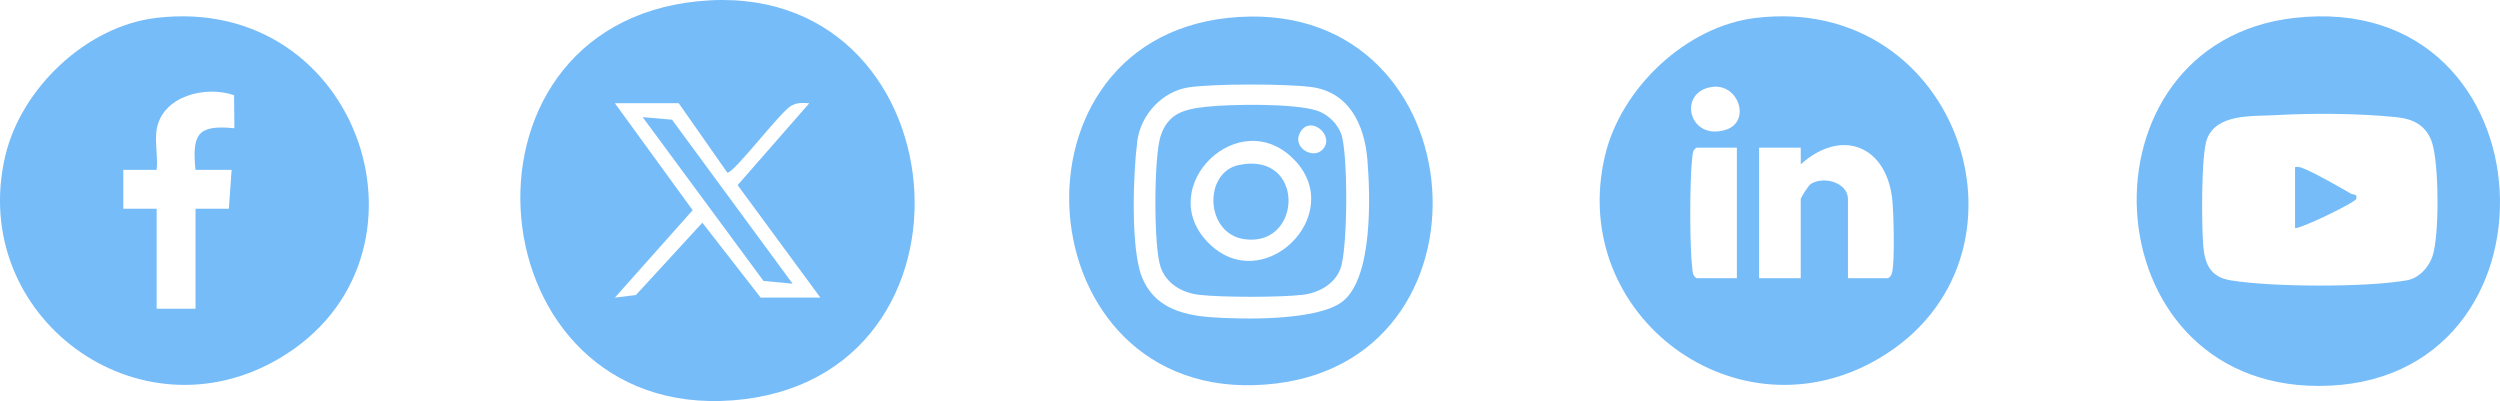 <?xml version="1.0" encoding="UTF-8"?>
<svg id="Capa_1" data-name="Capa 1" xmlns="http://www.w3.org/2000/svg" viewBox="0 0 1920 308.02">
  <defs>
    <style>
      .cls-1 {
        fill: #75bcf9;
      }
    </style>
  </defs>
  <path class="cls-1" d="M119.83,13.76c157.83-18.94,224.34,184.82,94.97,261.33C105.91,339.49-24.75,242.46,4.04,119.78,16.24,67.79,66.26,20.19,119.83,13.76ZM120.3,99.54c-1.51,9.07,1.1,21.41,0,30.93h-25.59v29.86h25.59v76.78h29.86v-76.78h25.6s2.13-29.87,2.13-29.87l-27.75.02c-2.64-27.26,1.28-34.86,29.88-31.99l-.24-25.38c-21.95-7.56-55.15.44-59.49,26.44Z"/>
  <path class="cls-1" d="M1348.37,13.76c157.83-18.94,224.34,184.82,94.97,261.33-108.9,64.4-239.55-32.62-210.76-155.3,12.2-52,62.22-99.6,115.79-106.03ZM1314.18,66.85c-25.95,4.31-17.2,41.73,11.31,32.79,19.53-6.12,9.89-36.32-11.31-32.79ZM1382.96,113.4h-31.99v100.24h31.99v-60.79c0-1.03,5.85-10.35,7.67-11.52,10.14-6.5,28.59-.97,28.59,11.52v60.79h30.93c2.11-1.34,2.76-2.94,3.2-5.33,1.77-9.69,1.02-42.47.08-53.4-3.65-42.51-38.51-57.35-70.44-28.72l-.02-12.8ZM1333.91,113.4h-30.93c-3.04,1.87-2.94,4.25-3.31,7.36-2.08,17.75-2.08,67.79,0,85.53.36,3.11.26,5.48,3.31,7.36h30.93v-100.24Z"/>
  <g>
    <path class="cls-1" d="M535.77.99c203.28-20.71,230.38,290.84,27.07,306.47C364.72,322.7,336.63,21.28,535.77.99ZM521.28,79.28h-49.06l59.74,82.15-59.74,67.13,16.15-1.96,51.04-55.57,44.79,57.55h45.86l-63.56-86.41,55.02-62.88c-5.26-.26-9.11-.77-13.97,2-8.5,4.85-43.59,51.38-48.92,51.33l-37.35-53.35Z"/>
    <polygon class="cls-1" points="608.73 217.89 586.37 215.75 493.56 89.96 516.1 91.93 608.73 217.89"/>
  </g>
  <g>
    <path class="cls-1" d="M1762.14,13.75c200.52-22.72,213.61,282.65,18.61,282.65-177.02,0-188.86-263.36-18.61-282.65ZM1747.24,88.44c-17.94,1.01-44.62-1.24-52.22,18.16-4.67,11.92-4.22,67.51-2.88,82.61,1.25,14.08,5.79,23.56,20.86,26.07,31.59,5.26,104.1,5.55,135.49,0,9.24-1.63,16.88-9.95,19.73-18.66,5.3-16.16,4.93-70.85-.4-87.11-4.28-13.03-14.33-18.22-27.39-19.53-29.26-2.94-63.8-3.19-93.19-1.54Z"/>
    <path class="cls-1" d="M1762.61,128.33c3.11-.55,5.23.53,7.93,1.67,9.09,3.84,25.65,13.37,34.79,18.62,2.18,1.25,5.36-.1,4.22,4.21-.67,2.53-40.71,22.17-46.94,22.42v-46.92Z"/>
  </g>
  <g>
    <path class="cls-1" d="M943.11,13.75c189.67-20.26,214.3,258.62,37.56,280.7-191.99,23.99-218.21-261.41-37.56-280.7ZM913.22,67.04c-20.49,2.94-37.16,21.03-39.78,41.27-3.19,24.66-5.26,82.74,3.63,104.67,9.13,22.54,29.89,28.91,52.57,30.61,24.61,1.84,81.96,2.91,101.28-11.93,23.49-18.05,21.53-81.06,19.28-108.62-2.21-27.16-13.93-52.68-43.93-56.32-19.85-2.41-73.49-2.49-93.05.32Z"/>
    <path class="cls-1" d="M926.09,82.04c19.38-2.09,67.85-2.81,85.38,2.94,8.16,2.67,15.55,9.74,18.51,17.75,5.48,14.82,5.18,89.13-.62,103.92-4.67,11.93-16.97,18.42-29.25,19.8-17.57,1.98-61.35,1.98-78.93,0-13.27-1.49-25.33-8.42-29.84-21.35-5.46-15.66-5.18-84.25-.08-100.29,5.59-17.59,17.91-20.94,34.82-22.77ZM1015.58,115.01c10.72-10.72-10.32-28.22-17.61-12.22-4.88,10.71,10.19,19.64,17.61,12.22ZM994.01,122.7c-42.1-43.39-107.8,20.49-66.49,63.29,41.83,43.34,107.54-20.99,66.49-63.29Z"/>
    <path class="cls-1" d="M951.54,126.7c51.28-10.59,48.9,63.56,3.93,56.96-29.99-4.4-31.41-51.29-3.93-56.96Z"/>
  </g>
</svg>